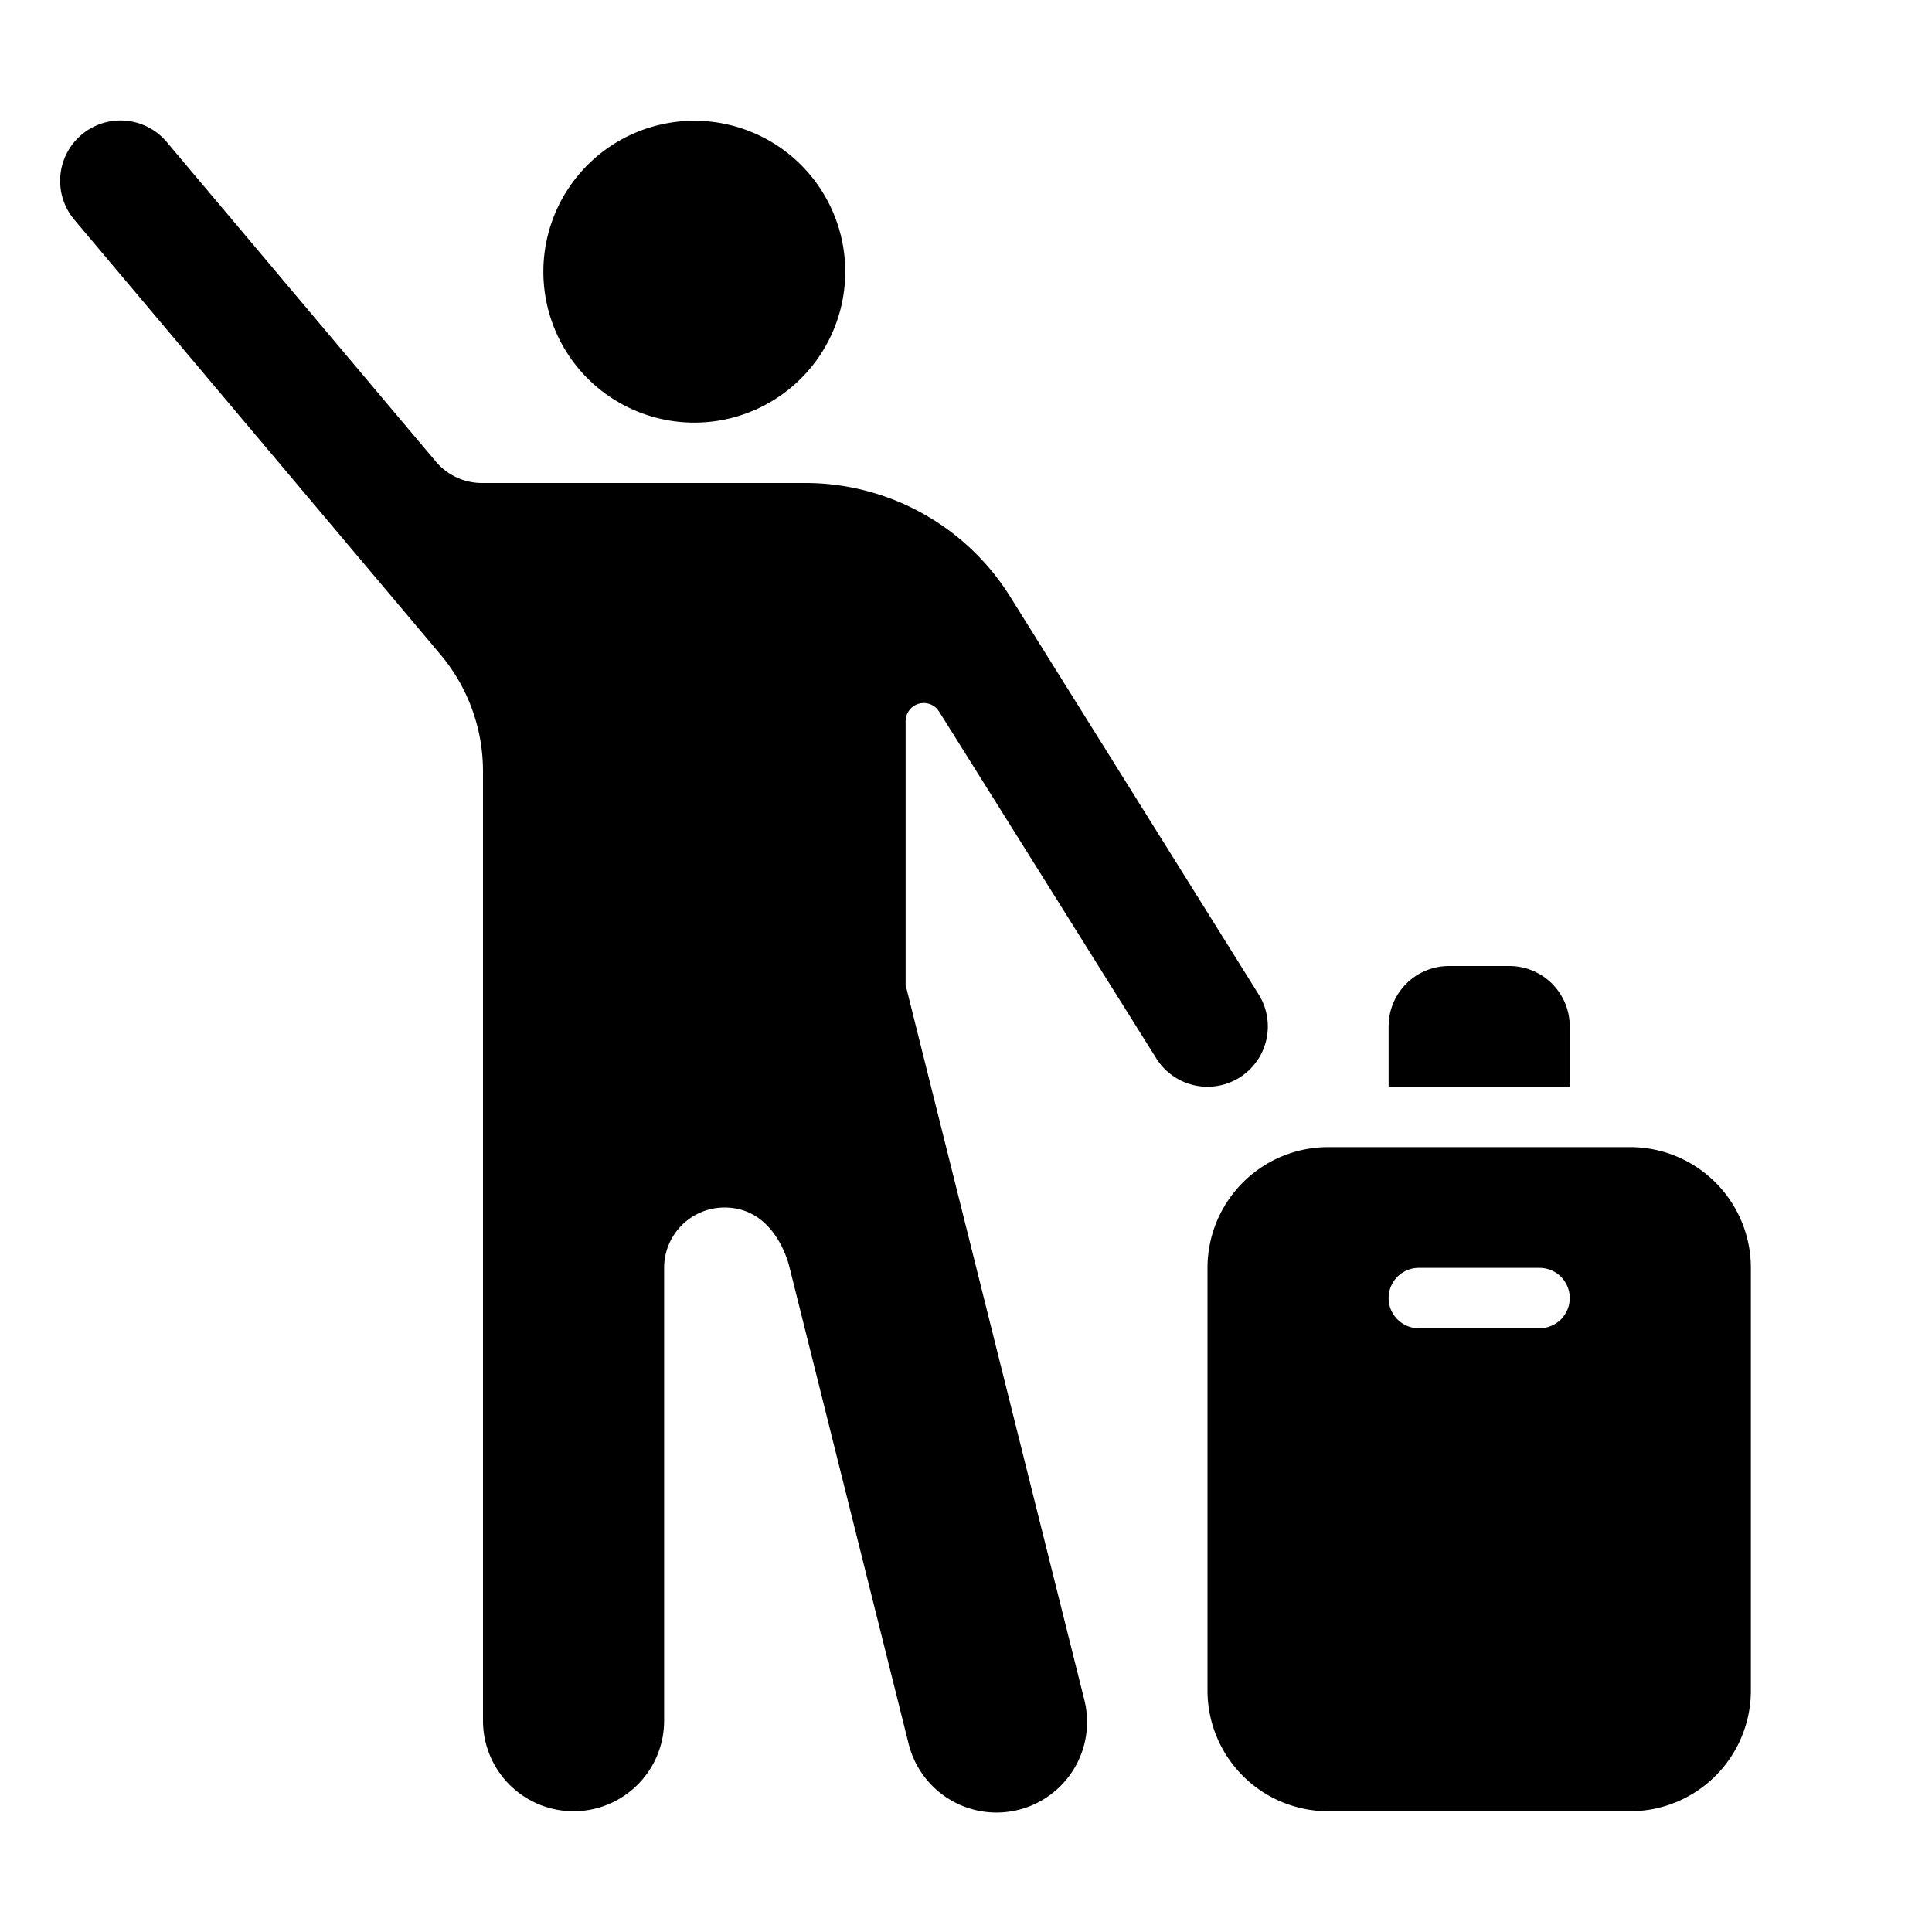 <svg id="glyphicons-humans" xmlns="http://www.w3.org/2000/svg" viewBox="0 0 32 32">
  <path id="traveling-taxi" d="M26,18H23V17a1,1,0,0,1,1-1h1a1,1,0,0,1,1,1ZM11.5,7A2.5,2.5,0,1,0,9,4.5,2.5,2.5,0,0,0,11.5,7ZM29,21v7a2,2,0,0,1-2,2H22a2,2,0,0,1-2-2V21a2,2,0,0,1,2-2h5A2,2,0,0,1,29,21Zm-3,.5a.5.5,0,0,0-.5-.5h-2a.5.5,0,0,0,0,1h2A.5.5,0,0,0,26,21.5Zm-5.47-3.652a1,1,0,0,0,.317-1.378L16.73,9.88A4.001,4.001,0,0,0,13.337,8H7.983a1,1,0,0,1-.765-.356L2.765,2.356A1.0 1,0,1,0,1.235,3.644l6.059,7.195A3,3,0,0,1,8,12.772V28.5a1.5,1.5,0,0,0,3,0V21a1,1,0,0,1,1-1c.87,0,1.079,1,1.079,1l1.966,7.864a1.5,1.5,0,1,0,2.91-.728L15,16.316V11.944a.3.3,0,0,1,.554-.159l3.598,5.745a1,1,0,0,0,1.378.318Z"/>
</svg>
